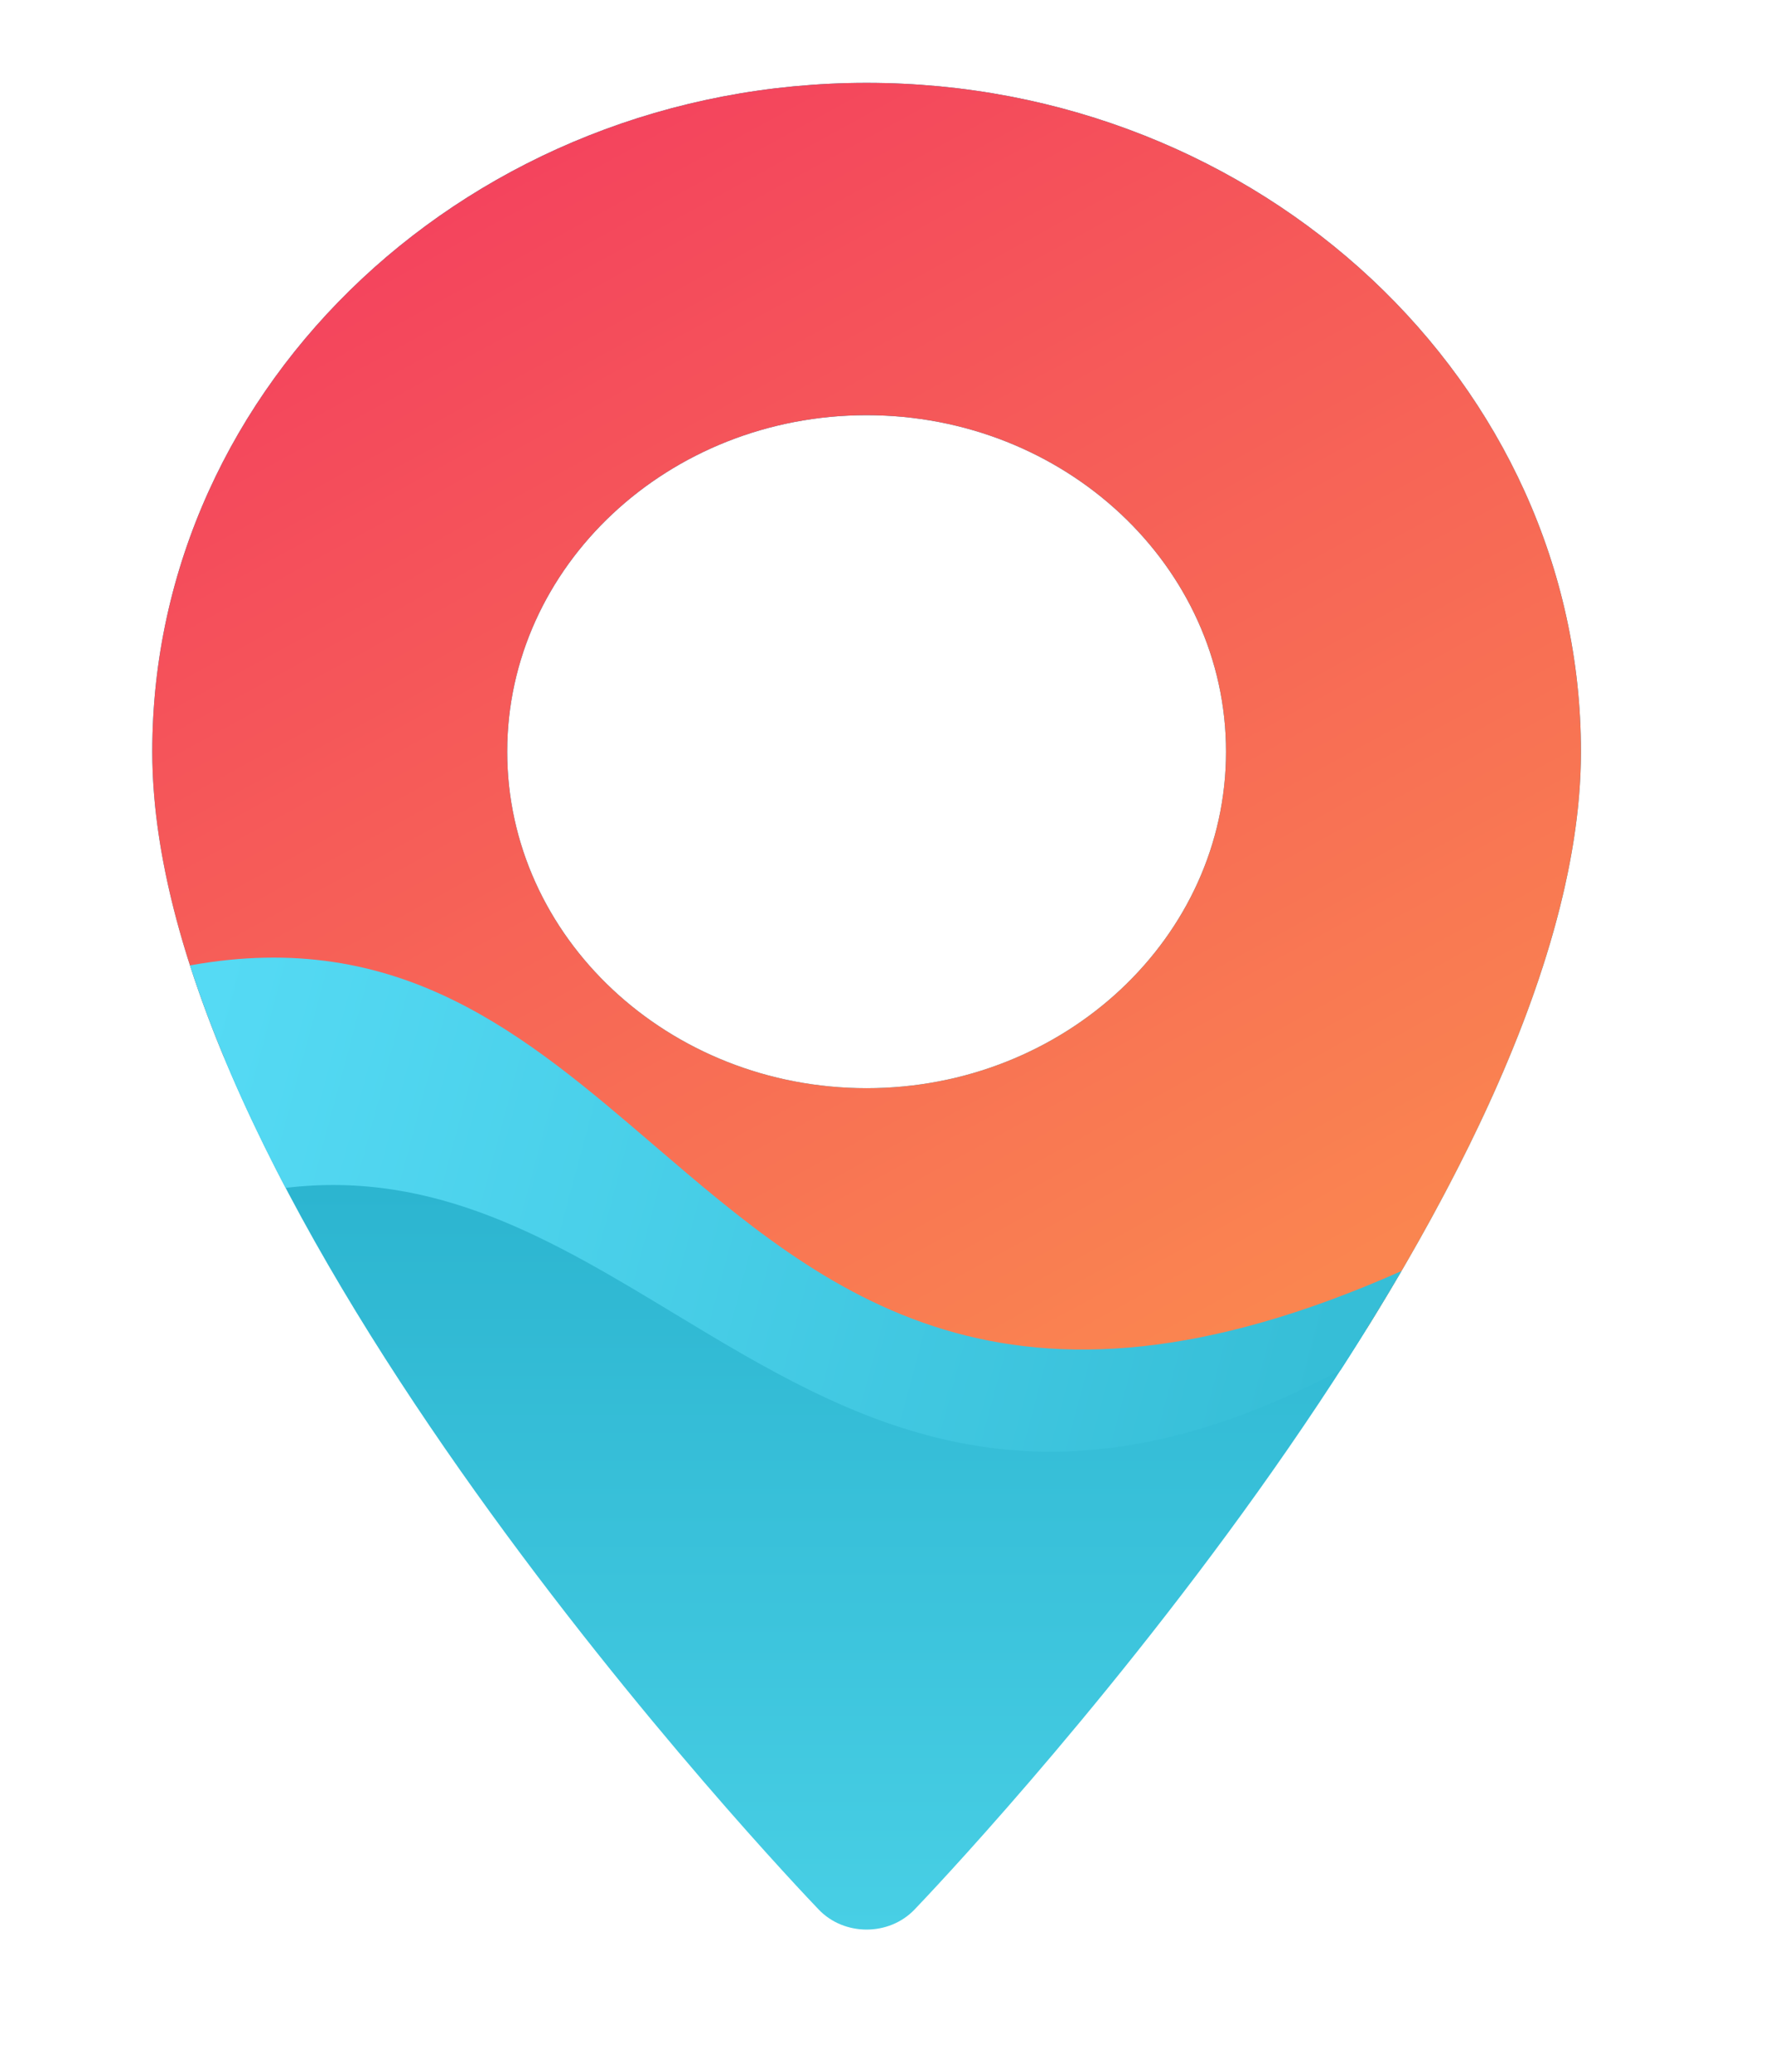 <svg width="66" height="77" viewBox="0 0 66 77" fill="none" xmlns="http://www.w3.org/2000/svg">
<path d="M32.223 3.08C17.577 3.08 5.662 14.231 5.662 27.937C5.662 44.947 29.432 69.919 30.444 70.973C31.394 71.964 33.054 71.962 34.003 70.973C35.015 69.919 58.785 44.947 58.785 27.937C58.785 14.231 46.87 3.08 32.223 3.08ZM32.223 40.444C24.855 40.444 18.86 34.833 18.86 27.937C18.86 21.041 24.855 15.431 32.223 15.431C39.592 15.431 45.587 21.041 45.587 27.937C45.587 34.833 39.592 40.444 32.223 40.444Z" fill="url(#paint0_linear_169_856)"/>
<path fill-rule="evenodd" clip-rule="evenodd" d="M50.826 49.376C46.46 50.4 38.176 52.232 37.232 51.998C36.261 51.757 31.06 49.389 28.581 48.235L20.384 43.268L12.188 41.311L8.326 39.293C6.689 35.355 5.662 31.474 5.662 27.937C5.662 14.231 17.577 3.08 32.223 3.08C46.87 3.08 58.785 14.231 58.785 27.937C58.785 34.508 55.238 42.267 50.826 49.376ZM18.86 27.937C18.86 34.833 24.855 40.444 32.223 40.444C39.592 40.444 45.587 34.833 45.587 27.937C45.587 21.041 39.592 15.431 32.223 15.431C24.855 15.431 18.86 21.041 18.86 27.937Z" fill="url(#paint1_linear_169_856)"/>
<path fill-rule="evenodd" clip-rule="evenodd" d="M52.114 47.239C37.394 53.772 30.732 48.062 24.332 42.577C19.528 38.459 14.871 34.468 7.063 35.881C7.938 38.601 9.171 41.39 10.62 44.15C16.222 43.473 20.595 46.115 25.082 48.826C31.672 52.808 38.508 56.938 49.846 50.923C50.626 49.715 51.387 48.484 52.114 47.239Z" fill="url(#paint2_linear_169_856)"/>
<defs>
<linearGradient id="paint0_linear_169_856" x1="32.223" y1="3.08" x2="32.223" y2="71.716" gradientUnits="userSpaceOnUse">
<stop stop-color="#028EB1"/>
<stop offset="1" stop-color="#48CFE5"/>
</linearGradient>
<linearGradient id="paint1_linear_169_856" x1="17.47" y1="3.08" x2="43.533" y2="50.62" gradientUnits="userSpaceOnUse">
<stop stop-color="#F33F5E"/>
<stop offset="1" stop-color="#FA8550"/>
</linearGradient>
<linearGradient id="paint2_linear_169_856" x1="7.179" y1="39.505" x2="49.328" y2="50.819" gradientUnits="userSpaceOnUse">
<stop stop-color="#55DAF4"/>
<stop offset="1" stop-color="#36BED7"/>
</linearGradient>
</defs>
</svg>
